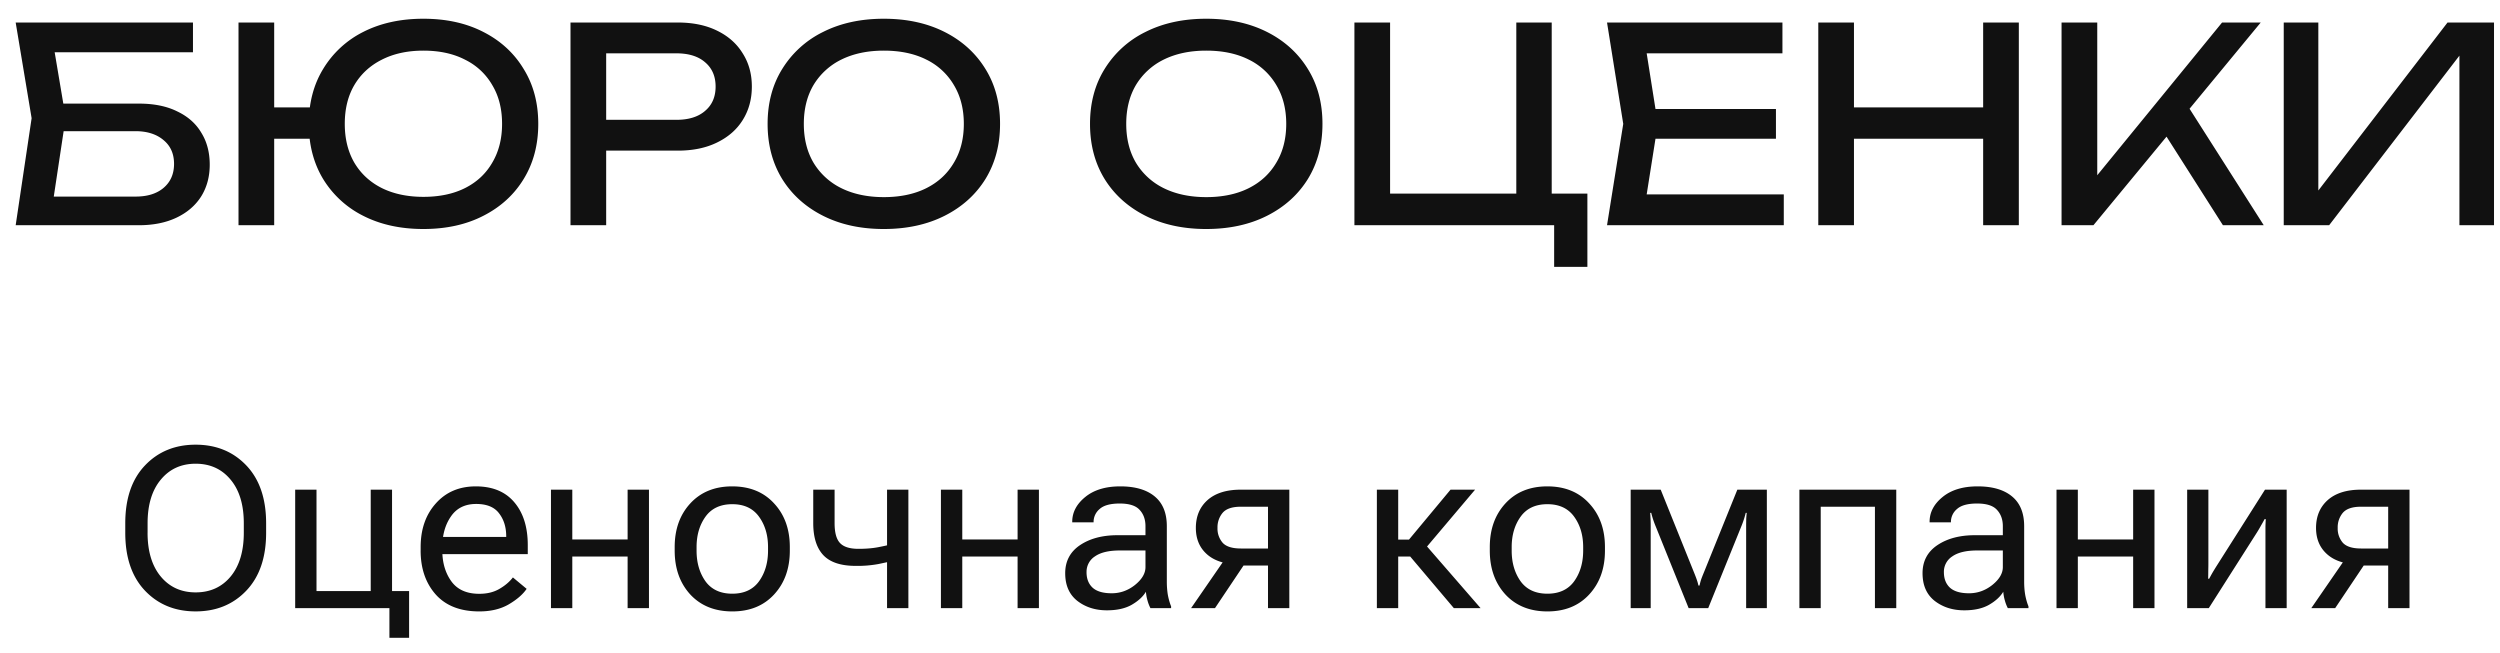 <svg width="111" height="29" fill="none" xmlns="http://www.w3.org/2000/svg"><path d="M5.562 23.655v-.42c0-1.097.29-1.953.874-2.568.585-.615 1.336-.923 2.25-.923.915 0 1.665.308 2.252.923.585.615.878 1.471.878 2.568v.42c0 1.097-.293 1.953-.879 2.569-.585.615-1.336.922-2.25.922-.915 0-1.666-.307-2.251-.922-.583-.616-.874-1.472-.874-2.569zm.99 0c0 .824.196 1.472.587 1.944.39.468.906.703 1.548.703.644 0 1.162-.235 1.552-.703.39-.472.586-1.12.586-1.944v-.42c0-.823-.195-1.47-.586-1.938-.39-.472-.908-.708-1.552-.708-.642 0-1.158.236-1.548.708-.391.469-.586 1.115-.586 1.938v.42zm10.738 4.663V27h-4.184v-5.259h.947v4.502h2.407v-4.502h.947v4.502h.757v2.075h-.874zm1.387-3.872v-.156c0-.791.224-1.437.674-1.938.449-.505 1.041-.757 1.777-.757.742 0 1.312.236 1.709.708.397.468.596 1.102.596 1.9v.4h-4.17v-.762h3.213v-.03c0-.406-.106-.747-.318-1.02-.208-.277-.547-.415-1.015-.415-.495 0-.87.185-1.123.557-.254.367-.381.82-.381 1.357v.156c0 .537.133.991.4 1.363.267.37.68.556 1.24.556.345 0 .642-.071.889-.215.25-.143.452-.314.605-.512l.61.507c-.168.248-.434.477-.795.689-.358.208-.794.313-1.309.313-.84 0-1.484-.251-1.933-.752-.446-.505-.67-1.154-.67-1.949zm5.786-2.705h.947v2.212h2.456v-2.212h.948V27h-.948v-2.29H25.41V27h-.947v-5.259zm5.493 2.705v-.156c0-.791.231-1.437.693-1.938.466-.505 1.086-.757 1.86-.757.779 0 1.399.252 1.861.757.466.5.698 1.147.698 1.938v.156c0 .795-.232 1.444-.698 1.948-.462.502-1.08.753-1.855.753-.778 0-1.4-.251-1.866-.752-.462-.505-.693-1.154-.693-1.949zm.972-.156v.161c0 .534.132.986.395 1.358.267.367.664.551 1.192.551.524 0 .92-.184 1.186-.551.267-.372.4-.826.4-1.363v-.156c0-.53-.133-.98-.4-1.348-.267-.37-.662-.556-1.186-.556-.528 0-.925.185-1.192.556-.263.368-.395.817-.395 1.348zm6.128-1.064c0 .423.081.719.244.888.163.17.434.254.815.254.332 0 .625-.024.88-.073.256-.049.544-.114.863-.195v.756c-.302.069-.586.13-.85.186a5.097 5.097 0 01-1.015.083c-.66 0-1.14-.16-1.44-.479-.296-.319-.445-.792-.445-1.42V21.74h.948v1.485zm3.276-1.485V27h-.947v-5.259h.947zm1.445 0h.948v2.212h2.456v-2.212h.947V27h-.947v-2.29h-2.456V27h-.948v-5.259zm5.518 3.711c0-.534.218-.949.654-1.245.44-.296.995-.444 1.665-.444h1.245v-.4c0-.297-.086-.538-.258-.723-.17-.19-.464-.284-.884-.284-.417 0-.715.082-.894.245a.745.745 0 00-.268.566v.024h-.948v-.024c0-.42.193-.786.577-1.099.384-.315.903-.473 1.557-.473.658 0 1.166.148 1.524.444.361.296.542.737.542 1.323v2.466c0 .212.016.412.048.6.036.186.084.35.142.494V27h-.918a1.72 1.72 0 01-.127-.327 1.93 1.93 0 01-.073-.4c-.13.218-.339.41-.625.576-.287.166-.656.249-1.108.249-.515 0-.953-.14-1.314-.42-.358-.284-.537-.692-.537-1.226zm.947-.049c0 .293.09.523.269.689.182.166.465.249.85.249.38 0 .725-.124 1.035-.371.309-.25.463-.515.463-.791v-.738h-1.142c-.485 0-.853.088-1.104.264a.81.81 0 00-.37.698zM53.945 27h-1.06l1.529-2.217.962.083L53.946 27zm2.354 0v-1.89h-1.162l-.088-.049c-.625 0-1.107-.146-1.446-.439-.338-.293-.507-.687-.507-1.182 0-.514.172-.926.517-1.235.349-.31.842-.464 1.48-.464h2.153V27H56.3zm-1.206-2.646h1.206v-1.856h-1.206c-.381 0-.65.09-.806.269a1 1 0 00-.23.673.96.96 0 00.23.66c.156.169.425.253.806.253zM64.55 27l-2.06-2.436.596-.616L65.737 27h-1.186zm-2.944-3.042h.953l1.845-2.217h1.09l-2.51 2.969h-1.378v-.752zm.474-2.217V27h-.947v-5.259h.947zm4.067 2.705v-.156c0-.791.232-1.437.694-1.938.465-.505 1.085-.757 1.86-.757.778 0 1.398.252 1.86.757.466.5.699 1.147.699 1.938v.156c0 .795-.233 1.444-.699 1.948-.462.502-1.08.753-1.855.753-.778 0-1.4-.251-1.865-.752-.462-.505-.694-1.154-.694-1.949zm.972-.156v.161c0 .534.132.986.396 1.358.267.367.664.551 1.191.551.524 0 .92-.184 1.187-.551.266-.372.4-.826.4-1.363v-.156c0-.53-.134-.98-.4-1.348-.267-.37-.663-.556-1.187-.556-.527 0-.924.185-1.191.556-.264.368-.396.817-.396 1.348zM72.402 27v-5.259h1.333l1.46 3.628c.078.192.129.326.152.4.026.075.047.152.063.23h.049c.016-.078.036-.155.059-.23.022-.074.073-.204.15-.39l1.47-3.638h1.31V27h-.919v-3.58c0-.194.002-.334.005-.419.007-.088.013-.164.02-.23h-.044a4.054 4.054 0 01-.21.635L75.845 27h-.87l-1.454-3.608a4.66 4.66 0 01-.142-.386 4.62 4.62 0 01-.064-.235h-.048c.006.069.011.145.014.23.007.081.01.21.01.386V27h-.889zm7.491-5.259h4.301V27h-.947v-4.502H80.84V27h-.947v-5.259zm5.468 3.711c0-.534.218-.949.655-1.245.44-.296.994-.444 1.665-.444h1.245v-.4c0-.297-.087-.538-.259-.723-.17-.19-.464-.284-.884-.284-.416 0-.714.082-.893.245a.745.745 0 00-.269.566v.024h-.947v-.024c0-.42.192-.786.576-1.099.384-.315.903-.473 1.558-.473.657 0 1.165.148 1.523.444.361.296.542.737.542 1.323v2.466c0 .212.016.412.049.6.036.186.083.35.142.494V27h-.918a1.72 1.72 0 01-.127-.327 1.93 1.93 0 01-.074-.4c-.13.218-.338.41-.625.576-.286.166-.656.249-1.108.249-.514 0-.952-.14-1.314-.42-.358-.284-.537-.692-.537-1.226zm.948-.049c0 .293.09.523.268.689.182.166.466.249.85.249.38 0 .726-.124 1.035-.371.31-.25.464-.515.464-.791v-.738h-1.143c-.485 0-.853.088-1.103.264a.81.81 0 00-.371.698zm5-3.662h.947v2.212h2.456v-2.212h.947V27h-.947v-2.29h-2.456V27h-.947v-5.259zM97.11 27v-5.259h.942v3.277c0 .1-.002.214-.005.341 0 .124-.002.236-.005.337h.044c.046-.084.096-.176.151-.273.059-.098.12-.199.186-.303l2.143-3.379h.962V27h-.942v-3.613a7.13 7.13 0 01.015-.337h-.054a6.038 6.038 0 01-.152.273 6.037 6.037 0 01-.18.308L98.071 27h-.962zm6.572 0h-1.06l1.528-2.217.962.083-1.43 2.134zm2.353 0v-1.89h-1.162l-.088-.049c-.625 0-1.107-.146-1.445-.439-.339-.293-.508-.687-.508-1.182 0-.514.173-.926.518-1.235.348-.31.841-.464 1.479-.464h2.153V27h-.947zm-1.206-2.646h1.206v-1.856h-1.206c-.381 0-.649.09-.806.269a1 1 0 00-.229.673.96.96 0 00.229.66c.157.169.425.253.806.253zM1.968 4.6h4.2c.672 0 1.24.116 1.704.348.472.224.828.54 1.068.948.248.4.372.872.372 1.416 0 .536-.128 1.008-.384 1.416-.256.4-.62.712-1.092.936-.472.224-1.028.336-1.668.336H.696l.708-4.752L.696 1h7.872v1.32H1.692l.6-.804.624 3.708-.648 4.296-.612-.792h4.368c.52 0 .932-.128 1.236-.384.312-.264.468-.62.468-1.068 0-.448-.156-.8-.468-1.056-.312-.264-.728-.396-1.248-.396H1.968V4.6zM18.8 10.168c-1.017 0-1.909-.196-2.677-.588a4.382 4.382 0 01-1.776-1.632c-.424-.704-.636-1.52-.636-2.448 0-.928.212-1.74.636-2.436a4.355 4.355 0 011.776-1.644c.768-.392 1.66-.588 2.676-.588 1.016 0 1.904.196 2.664.588.768.392 1.364.94 1.788 1.644.432.696.648 1.508.648 2.436 0 .928-.216 1.744-.648 2.448-.424.696-1.02 1.24-1.788 1.632-.76.392-1.648.588-2.664.588zM10.59 10V1h1.584v9H10.59zm.852-3.84V4.768h3.084V6.16h-3.084zM18.8 8.74c.72 0 1.34-.132 1.86-.396s.92-.64 1.2-1.128c.288-.488.432-1.06.432-1.716 0-.664-.144-1.236-.432-1.716a2.821 2.821 0 00-1.2-1.128c-.52-.272-1.14-.408-1.86-.408-.712 0-1.332.136-1.86.408-.52.264-.924.64-1.212 1.128-.28.48-.42 1.052-.42 1.716 0 .656.14 1.228.42 1.716.288.488.692.864 1.212 1.128.528.264 1.148.396 1.86.396zM30.095 1c.672 0 1.252.12 1.74.36.495.24.876.576 1.14 1.008.271.424.407.916.407 1.476 0 .56-.136 1.056-.407 1.488-.264.424-.645.756-1.14.996-.489.24-1.069.36-1.74.36H26.05V5.32h3.984c.543 0 .968-.132 1.271-.396.313-.264.468-.624.468-1.08 0-.456-.155-.816-.468-1.08-.303-.264-.728-.396-1.271-.396h-3.829l.709-.792V10H25.33V1h4.764zm9.147 9.168c-1.024 0-1.924-.196-2.7-.588-.776-.392-1.38-.936-1.812-1.632-.432-.704-.648-1.52-.648-2.448 0-.928.216-1.74.648-2.436a4.403 4.403 0 011.812-1.644c.776-.392 1.676-.588 2.7-.588 1.024 0 1.924.196 2.7.588.776.392 1.38.94 1.812 1.644.432.696.648 1.508.648 2.436 0 .928-.216 1.744-.648 2.448-.432.696-1.036 1.24-1.812 1.632-.776.392-1.676.588-2.7.588zm0-1.416c.728 0 1.356-.132 1.884-.396.528-.264.936-.64 1.224-1.128.296-.488.444-1.064.444-1.728 0-.664-.148-1.24-.444-1.728a2.882 2.882 0 00-1.224-1.128c-.528-.264-1.156-.396-1.884-.396-.72 0-1.348.132-1.884.396a2.96 2.96 0 00-1.236 1.128c-.288.488-.432 1.064-.432 1.728 0 .664.144 1.24.432 1.728a2.96 2.96 0 001.236 1.128c.536.264 1.164.396 1.884.396zm14.315 1.416c-1.024 0-1.924-.196-2.7-.588-.776-.392-1.38-.936-1.812-1.632-.432-.704-.648-1.52-.648-2.448 0-.928.216-1.74.648-2.436a4.403 4.403 0 011.812-1.644c.776-.392 1.676-.588 2.7-.588 1.024 0 1.924.196 2.7.588.776.392 1.38.94 1.812 1.644.432.696.648 1.508.648 2.436 0 .928-.216 1.744-.648 2.448-.432.696-1.036 1.24-1.812 1.632-.776.392-1.676.588-2.7.588zm0-1.416c.728 0 1.356-.132 1.884-.396.528-.264.936-.64 1.224-1.128.296-.488.444-1.064.444-1.728 0-.664-.148-1.24-.444-1.728a2.882 2.882 0 00-1.224-1.128c-.528-.264-1.156-.396-1.884-.396-.72 0-1.348.132-1.884.396a2.96 2.96 0 00-1.236 1.128c-.288.488-.432 1.064-.432 1.728 0 .664.144 1.24.432 1.728a2.96 2.96 0 001.236 1.128c.536.264 1.164.396 1.884.396zM68.896 1v8.076l-.48-.48h2.064v3.252h-1.476V9.772l.72.228h-9.588V1h1.584v8.076l-.48-.48h6.564l-.48.48V1h1.572zm9.956 3.84v1.32h-6.288V4.84h6.288zm-5.244.66l-.636 4.02-.756-.888H79.2V10h-7.848l.72-4.5-.72-4.5h7.788v1.368h-6.924l.756-.888.636 4.02zM80.732 1h1.584v9h-1.584V1zm7.32 0h1.584v9h-1.584V1zm-6.468 3.768h7.224V6.16h-7.224V4.768zM91.533 10V1h1.585v7.668l-.48-.3L98.66 1h1.716l-7.428 9h-1.416zm4.284-4.524l1.116-1.092L100.51 10h-1.812l-2.88-4.524zM101.398 10V1h1.536v8.256l-.54-.096L108.67 1h2.064v9h-1.536V1.672l.54.096L103.414 10h-2.016z" fill="#111"/></svg>